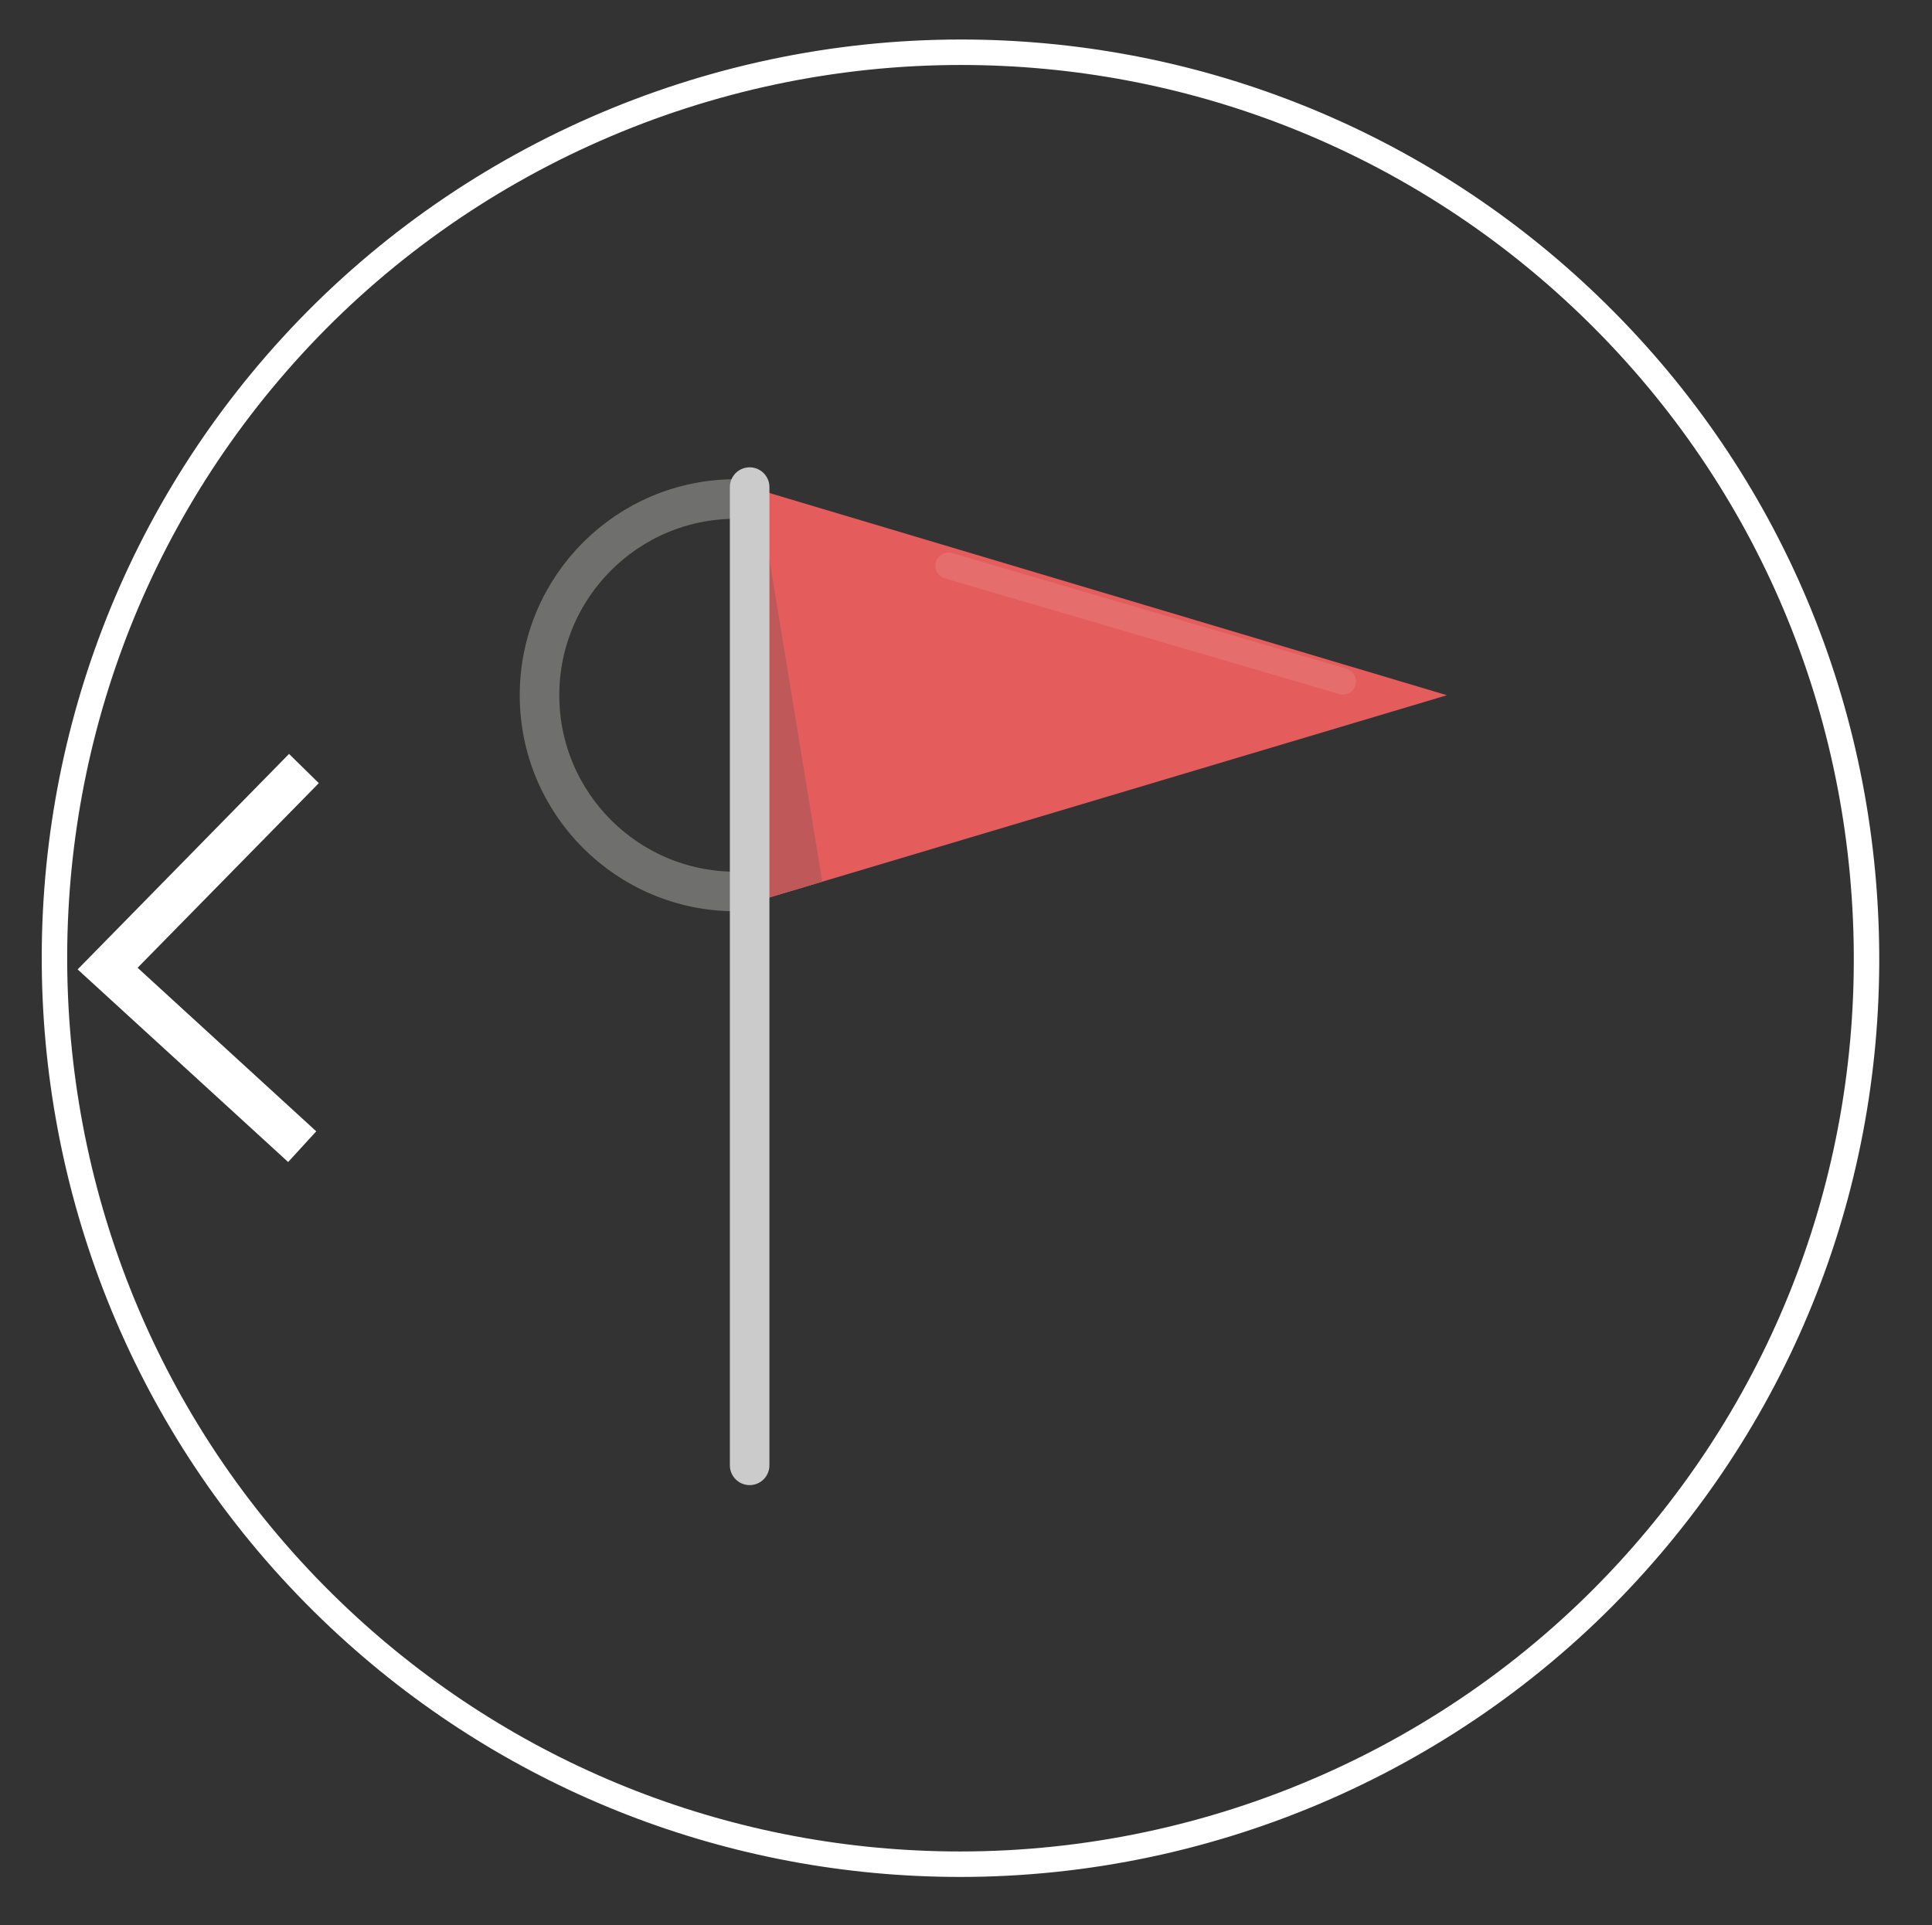<?xml version="1.0" encoding="utf-8"?>
<!-- Generator: Adobe Illustrator 16.0.0, SVG Export Plug-In . SVG Version: 6.00 Build 0)  -->
<!DOCTYPE svg PUBLIC "-//W3C//DTD SVG 1.1//EN" "http://www.w3.org/Graphics/SVG/1.1/DTD/svg11.dtd">
<svg version="1.1" id="Layer_1" xmlns="http://www.w3.org/2000/svg" xmlns:xlink="http://www.w3.org/1999/xlink" x="0px" y="0px"
	 width="146.5px" height="146px" viewBox="0 0 146.5 146" enable-background="new 0 0 146.5 146" xml:space="preserve">
<rect x="0" y="0" width="146.5" height="146" fill="#333333" stroke="none"/>
<polygon fill="#E45C5C" points="56.844,36.937 109.717,52.719 56.844,68.503 "/>
<polygon fill="#BF5959" points="57.478,37.127 62.351,66.858 57.478,68.313 "/>
<line fill="none" stroke="#E56D6C" stroke-width="2" stroke-linecap="round" stroke-miterlimit="10" x1="71.925" y1="42.899" x2="101.823" y2="51.668"/>
<path fill="none" stroke="#6F6F6E" stroke-width="3" stroke-linecap="round" stroke-miterlimit="10" d="M55.791,67.601
	c-8.217,0-14.881-6.663-14.881-14.882c0-8.218,6.664-14.881,14.881-14.881"/>
<line fill="none" stroke="#CCCBCB" stroke-width="3" stroke-linecap="round" stroke-miterlimit="10" x1="56.844" y1="36.937" x2="56.844" y2="111.116"/>
<polygon fill="#FFFFFF" points="21.849,88.115 23.981,85.788 10.434,73.386 24.175,59.386 21.917,57.169 5.887,73.51 "/>
<path fill="#FFFFFF" d="M72.808,142.328c-0.003,0-0.002,0-0.005,0c-17.488-0.001-34.206-6.496-47.071-18.289
	c-28.328-25.968-30.248-70.144-4.28-98.476C34.6,11.222,53.337,2.996,72.858,2.996c17.487,0,34.202,6.495,47.068,18.288
	c13.703,12.56,21.695,29.731,22.506,48.352c0.81,18.621-5.662,36.422-18.224,50.124C111.062,134.102,92.326,142.328,72.808,142.328z
	 M72.858,4.927c-18.98,0-37.199,7.997-49.982,21.941c-25.249,27.546-23.383,70.499,4.161,95.747
	c12.509,11.467,28.763,17.781,45.767,17.782c0.002,0,0.004,0,0.005,0c18.979,0,37.194-7.998,49.978-21.942
	c12.213-13.321,18.505-30.629,17.718-48.735c-0.788-18.104-8.559-34.801-21.882-47.013C106.113,11.24,89.861,4.927,72.858,4.927z"/>
</svg>

